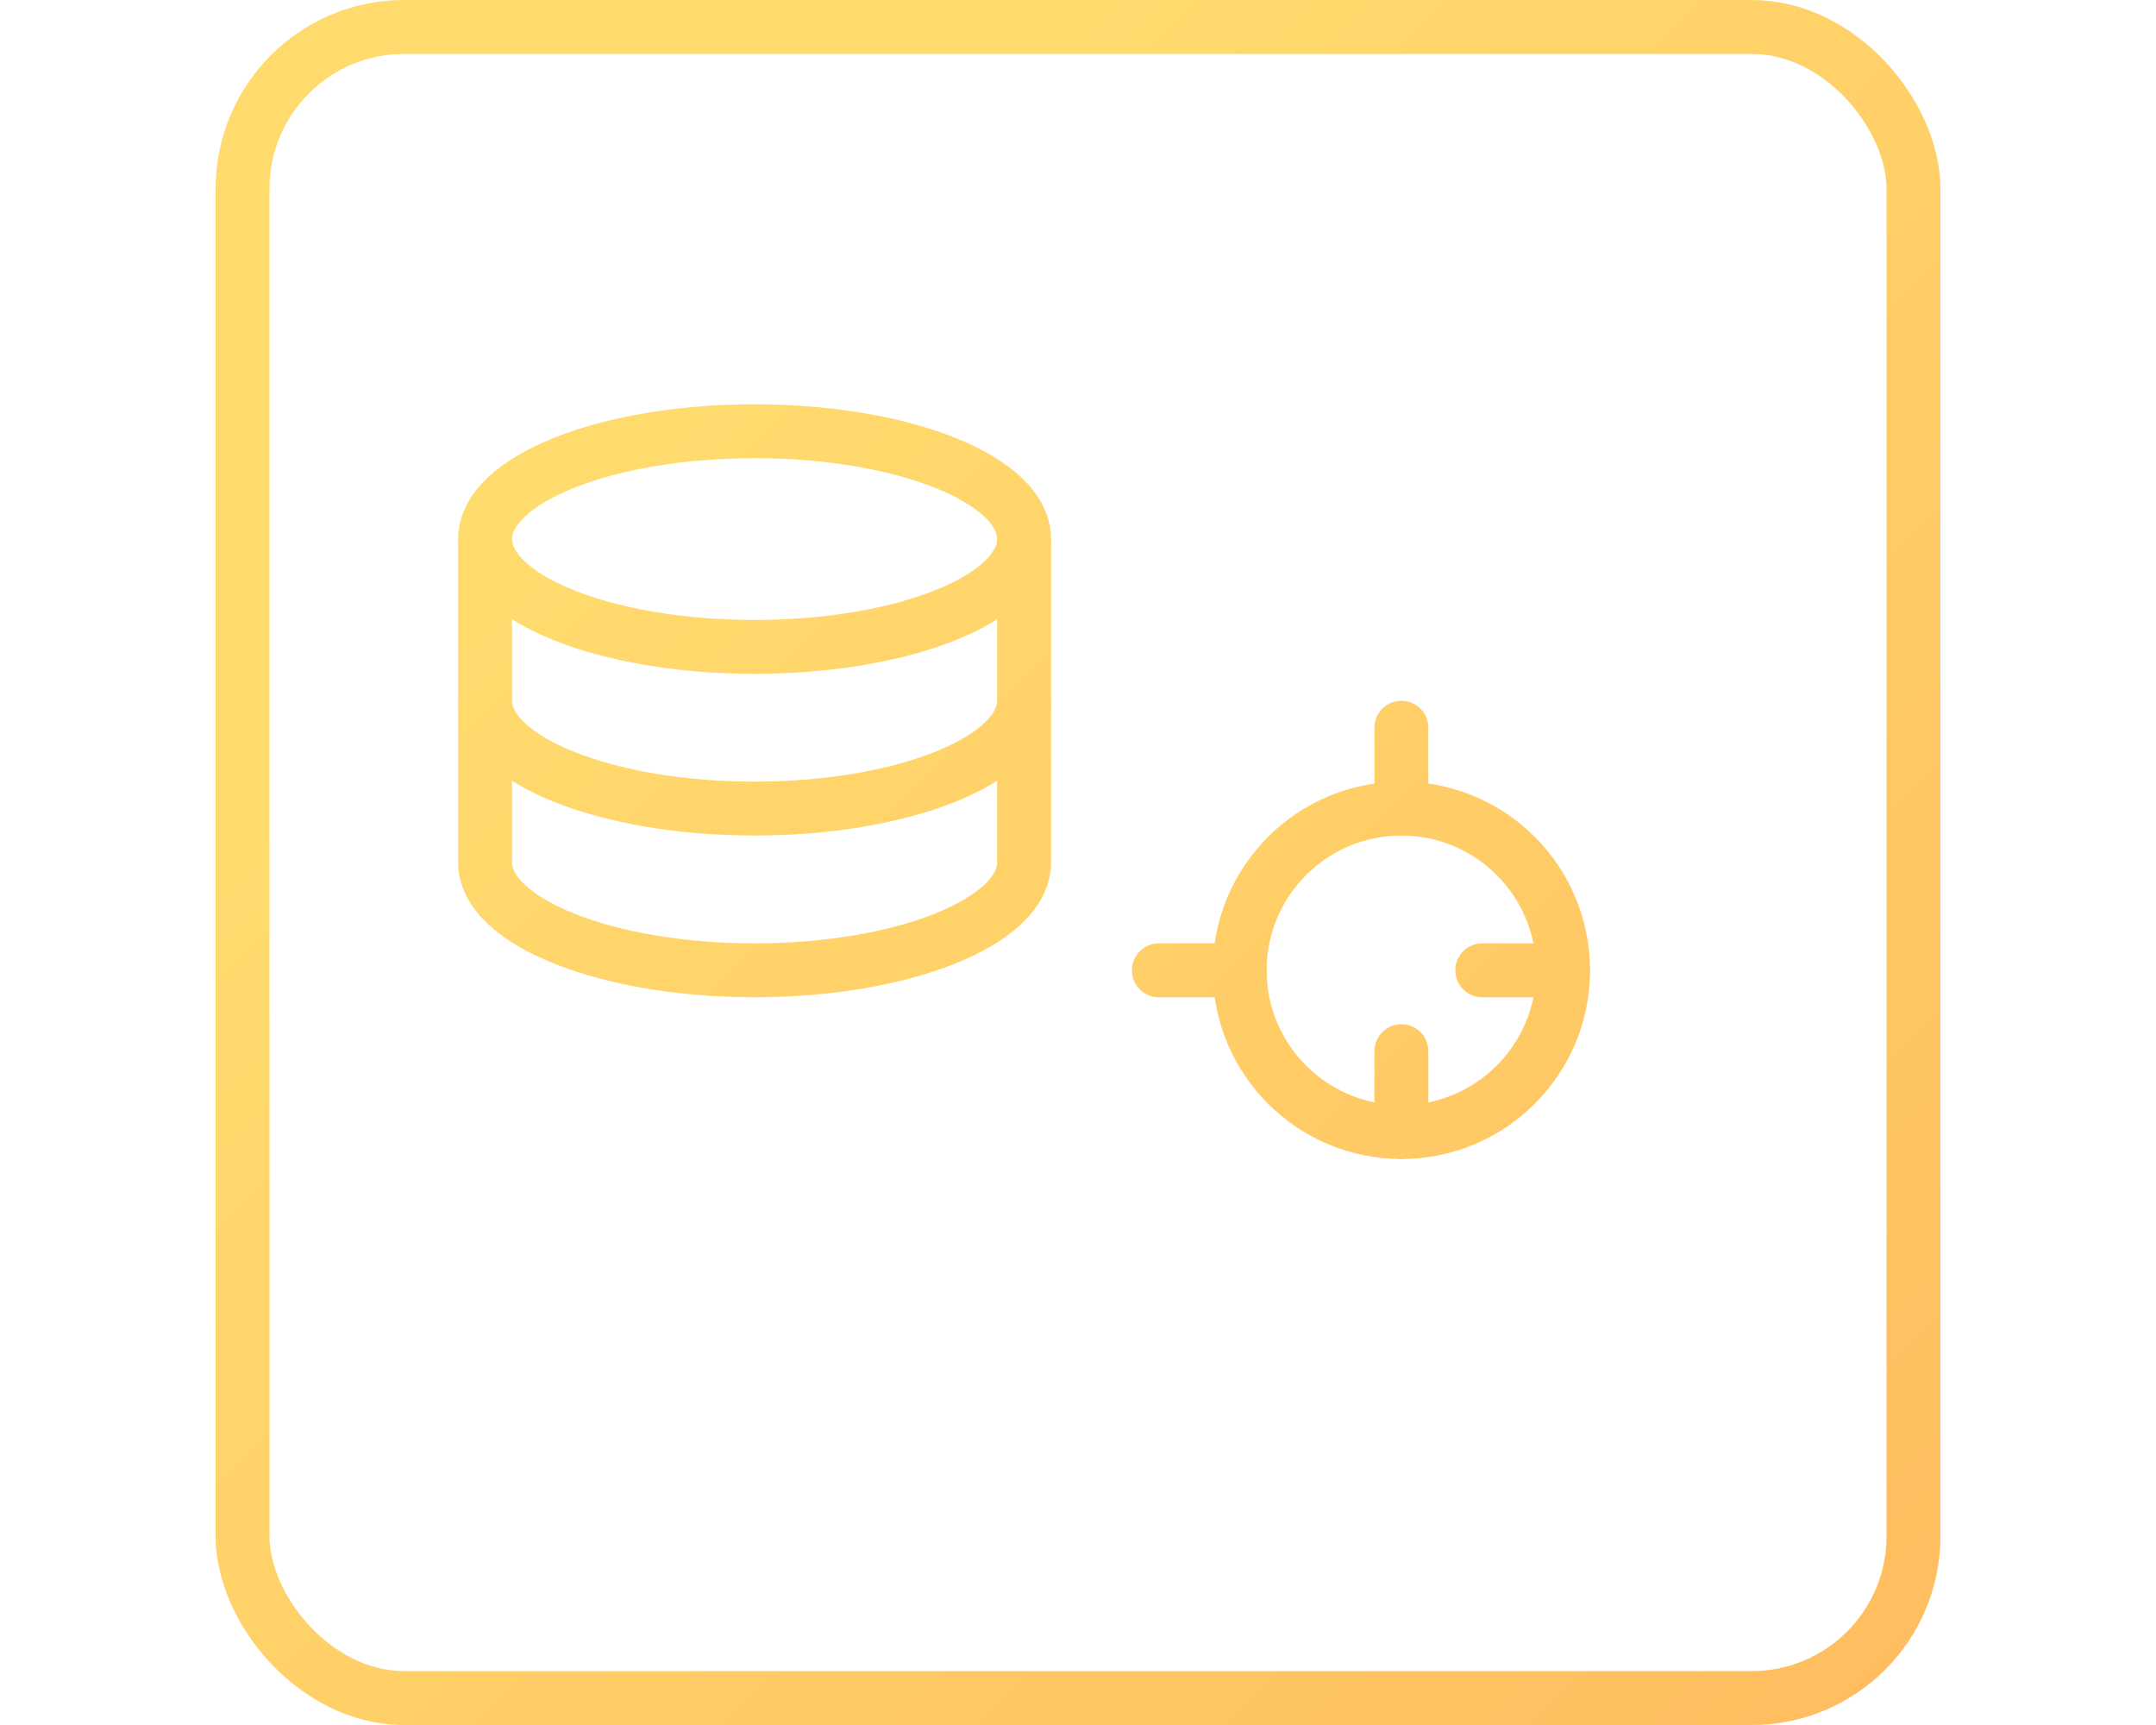 <svg xmlns="http://www.w3.org/2000/svg" width="40" height="32" viewBox="0 0 64 64" fill="none">
  <defs>
    <linearGradient id="strokeYellow" x1="0" y1="0" x2="64" y2="64" gradientUnits="userSpaceOnUse">
      <stop offset="0.25" stop-color="#FFDB6E"/>
      <stop offset="1" stop-color="#FFBC5E"/>
    </linearGradient>
  </defs>

  <!-- Outer Hollow Box -->
  <rect x="1" y="1" width="62" height="62" rx="6" stroke="url(#strokeYellow)" stroke-width="2" fill="none"/>

  <!-- Database Cylinder (top ellipse) -->
  <ellipse cx="20" cy="20" rx="10" ry="4" stroke="url(#strokeYellow)" stroke-width="2" fill="none"/>

  <!-- Database Body -->
  <path d="M10 20v12c0 2.2 4.5 4 10 4s10-1.8 10-4V20" stroke="url(#strokeYellow)" stroke-width="2" fill="none"/>
  <path d="M10 26c0 2.2 4.5 4 10 4s10-1.8 10-4" stroke="url(#strokeYellow)" stroke-width="2" fill="none"/>

  <!-- Gear Symbol -->
  <circle cx="44" cy="36" r="6" stroke="url(#strokeYellow)" stroke-width="2" fill="none"/>
  <path d="M44 30v-3M44 42v-3M38 36h-3M50 36h-3" stroke="url(#strokeYellow)" stroke-width="2" stroke-linecap="round"/>
</svg>
